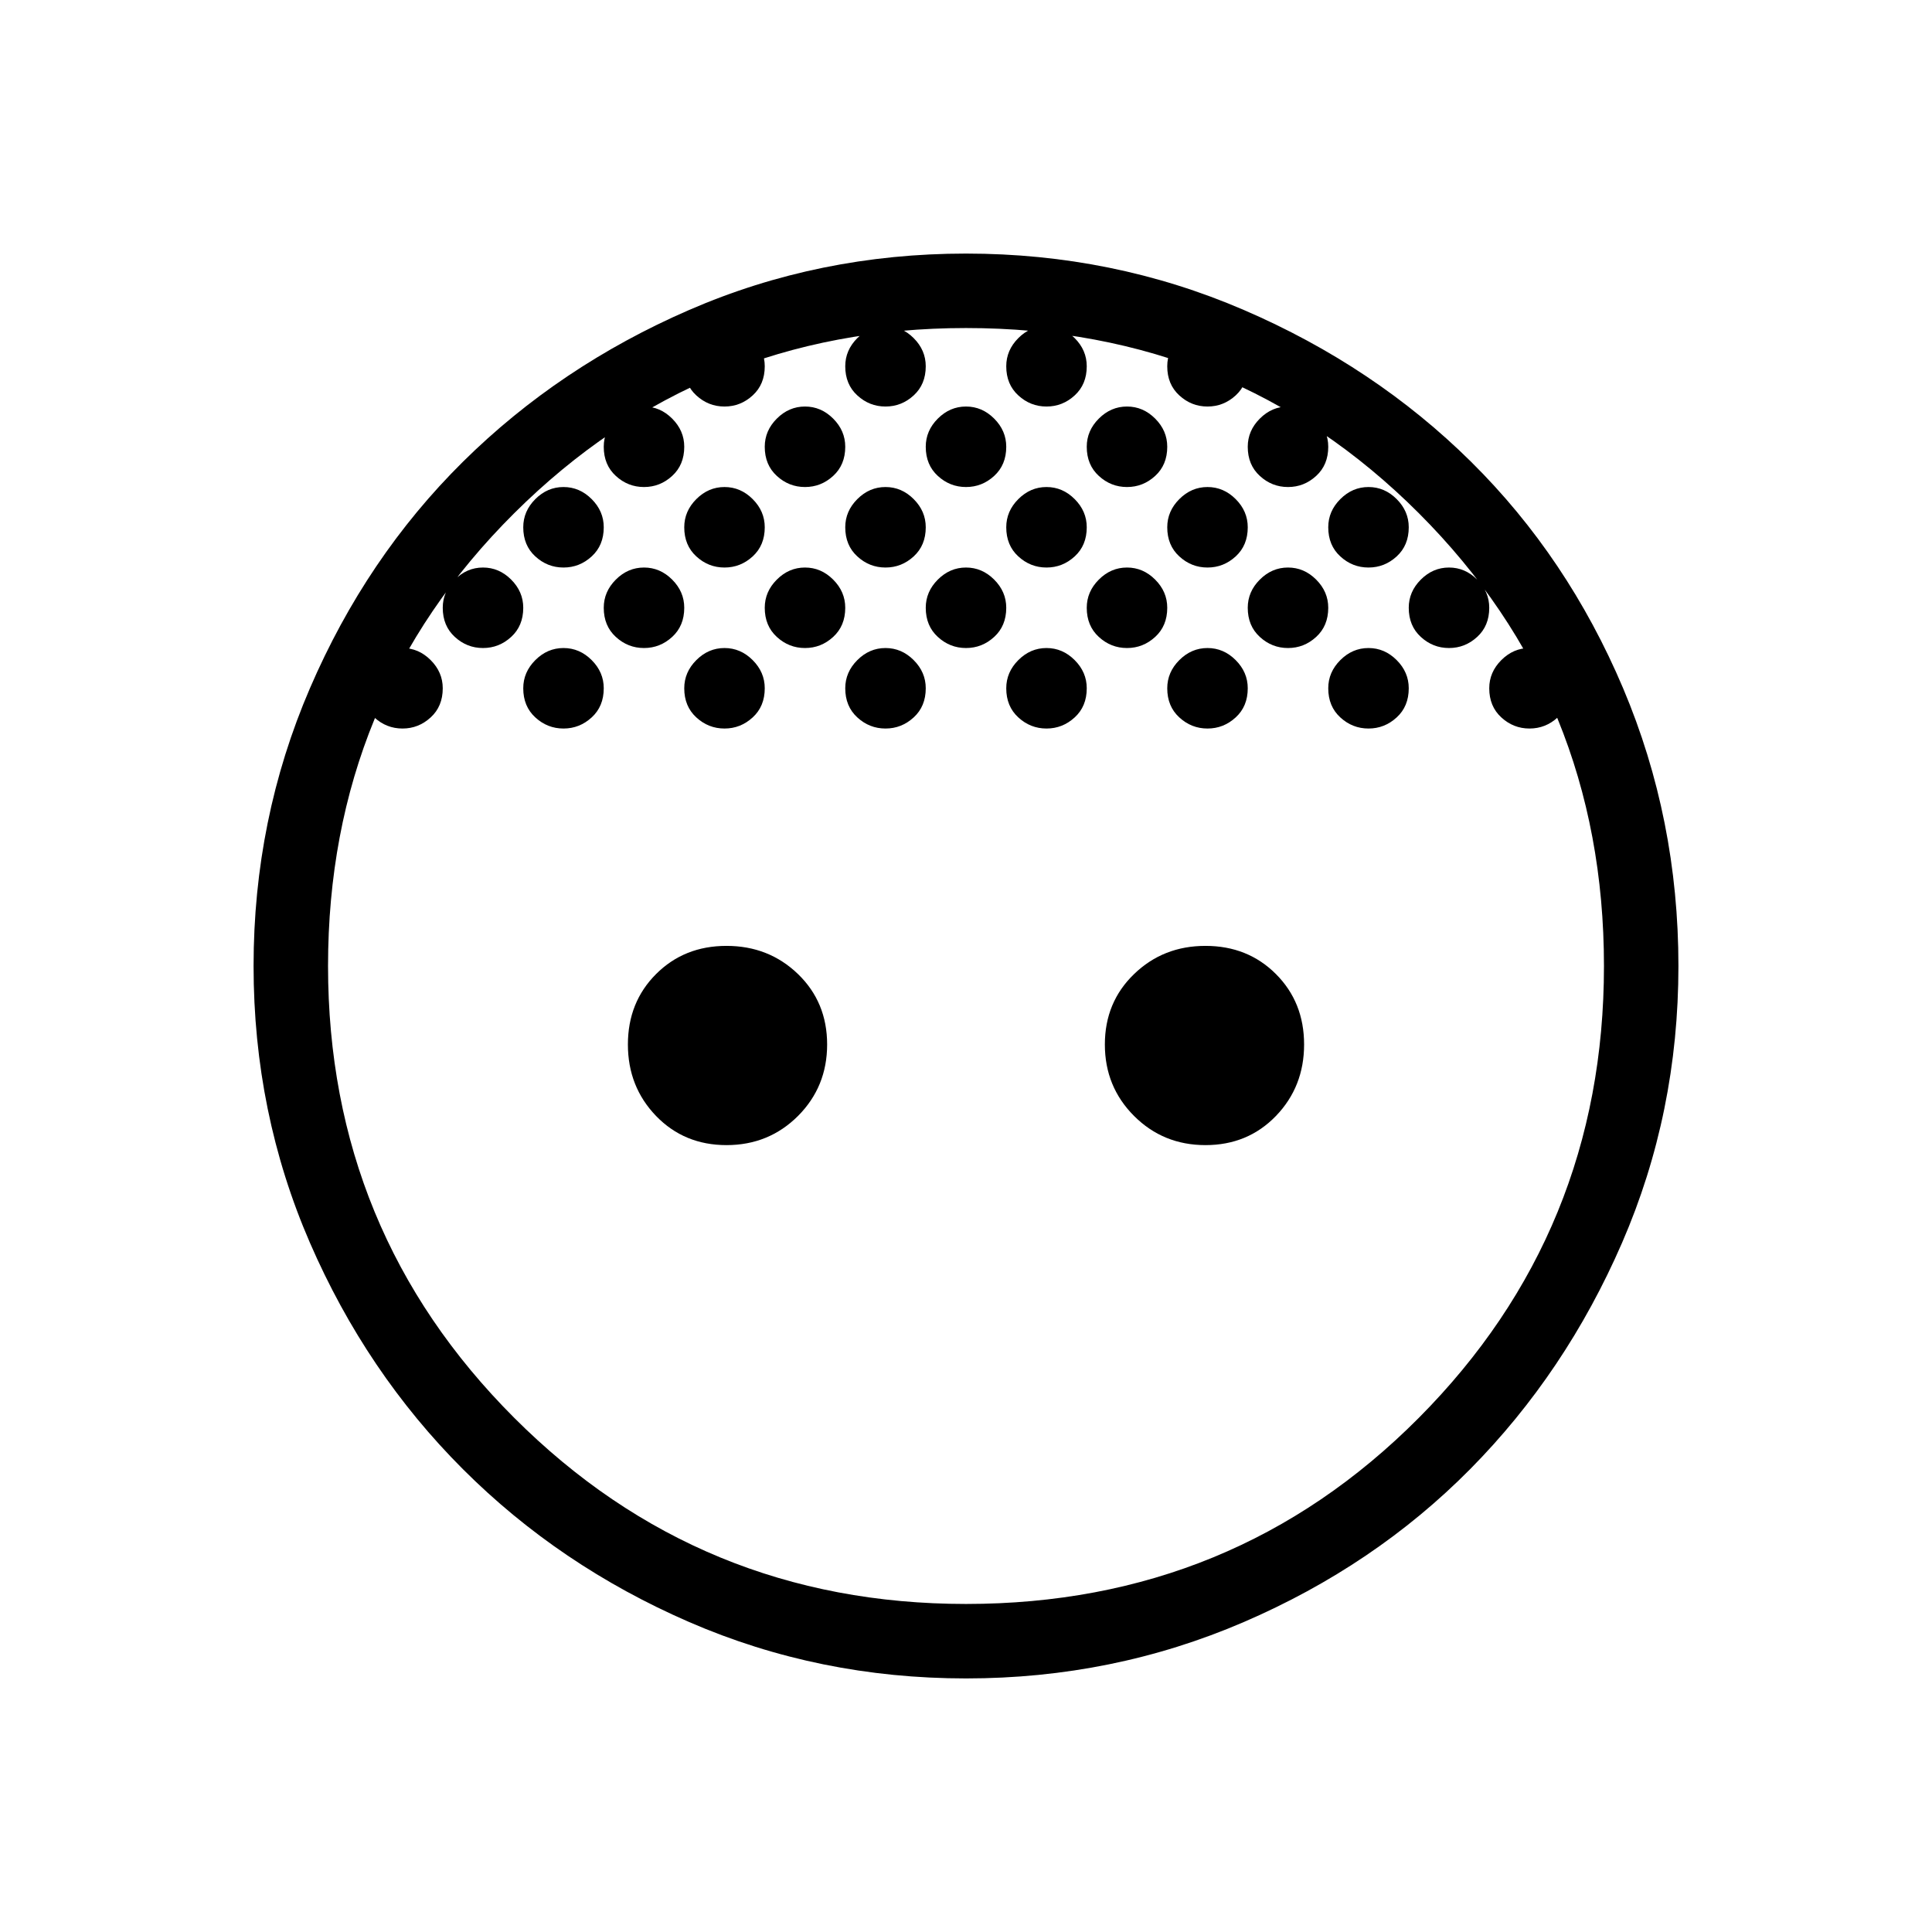 <svg xmlns="http://www.w3.org/2000/svg" height="24" width="24"><path d="M12 6.05q-.2 0-.35-.138-.15-.137-.15-.362 0-.2.15-.35.15-.15.35-.15.2 0 .35.15.15.15.15.35 0 .225-.15.362-.15.138-.35.138Zm2 0q-.2 0-.35-.138-.15-.137-.15-.362 0-.2.15-.35.15-.15.35-.15.2 0 .35.15.15.15.15.35 0 .225-.15.362-.15.138-.35.138Zm-4 0q-.2 0-.35-.138-.15-.137-.15-.362 0-.2.15-.35.15-.15.35-.15.2 0 .35.15.15.15.15.35 0 .225-.15.362-.15.138-.35.138Zm7 1q-.2 0-.35-.138-.15-.137-.15-.362 0-.2.15-.35.15-.15.35-.15.2 0 .35.15.15.15.15.35 0 .225-.15.362-.15.138-.35.138Zm-8 0q-.2 0-.35-.138-.15-.137-.15-.362 0-.2.15-.35.15-.15.35-.15.2 0 .35.15.15.15.15.35 0 .225-.15.362-.15.138-.35.138Zm-2 0q-.2 0-.35-.138-.15-.137-.15-.362 0-.2.15-.35.15-.15.35-.15.2 0 .35.15.15.15.15.35 0 .225-.15.362-.15.138-.35.138Zm4 0q-.2 0-.35-.138-.15-.137-.15-.362 0-.2.15-.35.15-.15.35-.15.2 0 .35.15.15.15.15.35 0 .225-.15.362-.15.138-.35.138Zm2 0q-.2 0-.35-.138-.15-.137-.15-.362 0-.2.15-.35.15-.15.35-.15.2 0 .35.15.15.15.15.35 0 .225-.15.362-.15.138-.35.138Zm2 0q-.2 0-.35-.138-.15-.137-.15-.362 0-.2.15-.35.15-.15.35-.15.2 0 .35.15.15.15.15.35 0 .225-.15.362-.15.138-.35.138Zm-3 1q-.2 0-.35-.138-.15-.137-.15-.362 0-.2.15-.35.15-.15.35-.15.2 0 .35.15.15.15.15.35 0 .225-.15.362-.15.138-.35.138Zm2 0q-.2 0-.35-.138-.15-.137-.15-.362 0-.2.15-.35.15-.15.35-.15.2 0 .35.15.15.15.15.35 0 .225-.15.362-.15.138-.35.138Zm2 0q-.2 0-.35-.138-.15-.137-.15-.362 0-.2.15-.35.15-.15.35-.15.2 0 .35.15.15.15.15.35 0 .225-.15.362-.15.138-.35.138Zm-6 0q-.2 0-.35-.138-.15-.137-.15-.362 0-.2.15-.35.15-.15.35-.15.2 0 .35.15.15.15.15.35 0 .225-.15.362-.15.138-.35.138Zm-2 0q-.2 0-.35-.138-.15-.137-.15-.362 0-.2.15-.35.15-.15.35-.15.2 0 .35.15.15.15.15.35 0 .225-.15.362-.15.138-.35.138Zm1 1q-.2 0-.35-.138-.15-.137-.15-.362 0-.2.15-.35.15-.15.35-.15.2 0 .35.15.15.15.15.35 0 .225-.15.362-.15.138-.35.138Zm-2 0q-.2 0-.35-.138-.15-.137-.15-.362 0-.2.15-.35.15-.15.35-.15.2 0 .35.15.15.15.15.35 0 .225-.15.362-.15.138-.35.138Zm4 0q-.2 0-.35-.138-.15-.137-.15-.362 0-.2.15-.35.15-.15.35-.15.2 0 .35.15.15.15.15.35 0 .225-.15.362-.15.138-.35.138Zm2 0q-.2 0-.35-.138-.15-.137-.15-.362 0-.2.15-.35.15-.15.35-.15.2 0 .35.15.15.15.15.35 0 .225-.15.362-.15.138-.35.138Zm2 0q-.2 0-.35-.138-.15-.137-.15-.362 0-.2.15-.35.15-.15.35-.15.2 0 .35.15.15.15.15.35 0 .225-.15.362-.15.138-.35.138Zm2 0q-.2 0-.35-.138-.15-.137-.15-.362 0-.2.15-.35.15-.15.35-.15.2 0 .35.15.15.15.15.35 0 .225-.15.362-.15.138-.35.138Zm-12 0q-.2 0-.35-.138-.15-.137-.15-.362 0-.2.15-.35.15-.15.35-.15.2 0 .35.15.15.15.15.35 0 .225-.15.362-.15.138-.35.138Zm1-1q-.2 0-.35-.138-.15-.137-.15-.362 0-.2.15-.35.15-.15.35-.15.2 0 .35.15.15.15.15.35 0 .225-.15.362-.15.138-.35.138Zm2-2q-.2 0-.35-.138-.15-.137-.15-.362 0-.2.15-.35.15-.15.35-.15.2 0 .35.15.15.15.15.35 0 .225-.15.362-.15.138-.35.138Zm1-1q-.2 0-.35-.138-.15-.137-.15-.362 0-.2.15-.35.15-.15.35-.15.2 0 .35.15.15.15.15.35 0 .225-.15.362-.15.138-.35.138Zm2 0q-.2 0-.35-.138-.15-.137-.15-.362 0-.2.15-.35.15-.15.35-.15.2 0 .35.15.15.15.15.35 0 .225-.15.362-.15.138-.35.138Zm2 0q-.2 0-.35-.138-.15-.137-.15-.362 0-.2.15-.35.15-.15.35-.15.2 0 .35.15.15.15.15.35 0 .225-.15.362-.15.138-.35.138Zm2 0q-.2 0-.35-.138-.15-.137-.15-.362 0-.2.15-.35.15-.15.35-.15.2 0 .35.15.15.15.15.35 0 .225-.15.362-.15.138-.35.138Zm1 1q-.2 0-.35-.138-.15-.137-.15-.362 0-.2.15-.35.15-.15.35-.15.2 0 .35.15.15.15.15.35 0 .225-.15.362-.15.138-.35.138Zm2 2q-.2 0-.35-.138-.15-.137-.15-.362 0-.2.15-.35.15-.15.35-.15.2 0 .35.15.15.15.15.35 0 .225-.15.362-.15.138-.35.138Zm1 1q-.2 0-.35-.138-.15-.137-.15-.362 0-.2.15-.35.15-.15.35-.15.2 0 .35.15.15.15.15.35 0 .225-.15.362-.15.138-.35.138Zm-9.975 5.175q-.525 0-.875-.362-.35-.363-.35-.888t.35-.875q.35-.35.875-.35t.888.35q.362.35.362.875t-.362.888q-.363.362-.888.362Zm5.95 0q-.525 0-.887-.362-.363-.363-.363-.888t.363-.875q.362-.35.887-.35t.875.35q.35.35.35.875t-.35.888q-.35.362-.875.362ZM12 20.85q-1.825 0-3.438-.7-1.612-.7-2.812-1.9-1.2-1.2-1.9-2.812-.7-1.613-.7-3.438 0-1.825.7-3.45.7-1.625 1.9-2.813Q6.95 4.55 8.562 3.85q1.613-.7 3.438-.7 1.825 0 3.45.7 1.625.7 2.825 1.887 1.2 1.188 1.888 2.813.687 1.625.687 3.45 0 1.825-.7 3.438-.7 1.612-1.887 2.812-1.188 1.2-2.813 1.9-1.625.7-3.45.7Zm0-.925q3.325 0 5.625-2.312 2.3-2.313 2.3-5.613 0-3.325-2.3-5.625T12 4.075q-3.3 0-5.612 2.3Q4.075 8.675 4.075 12q0 3.3 2.313 5.613Q8.7 19.925 12 19.925Z"/></svg>